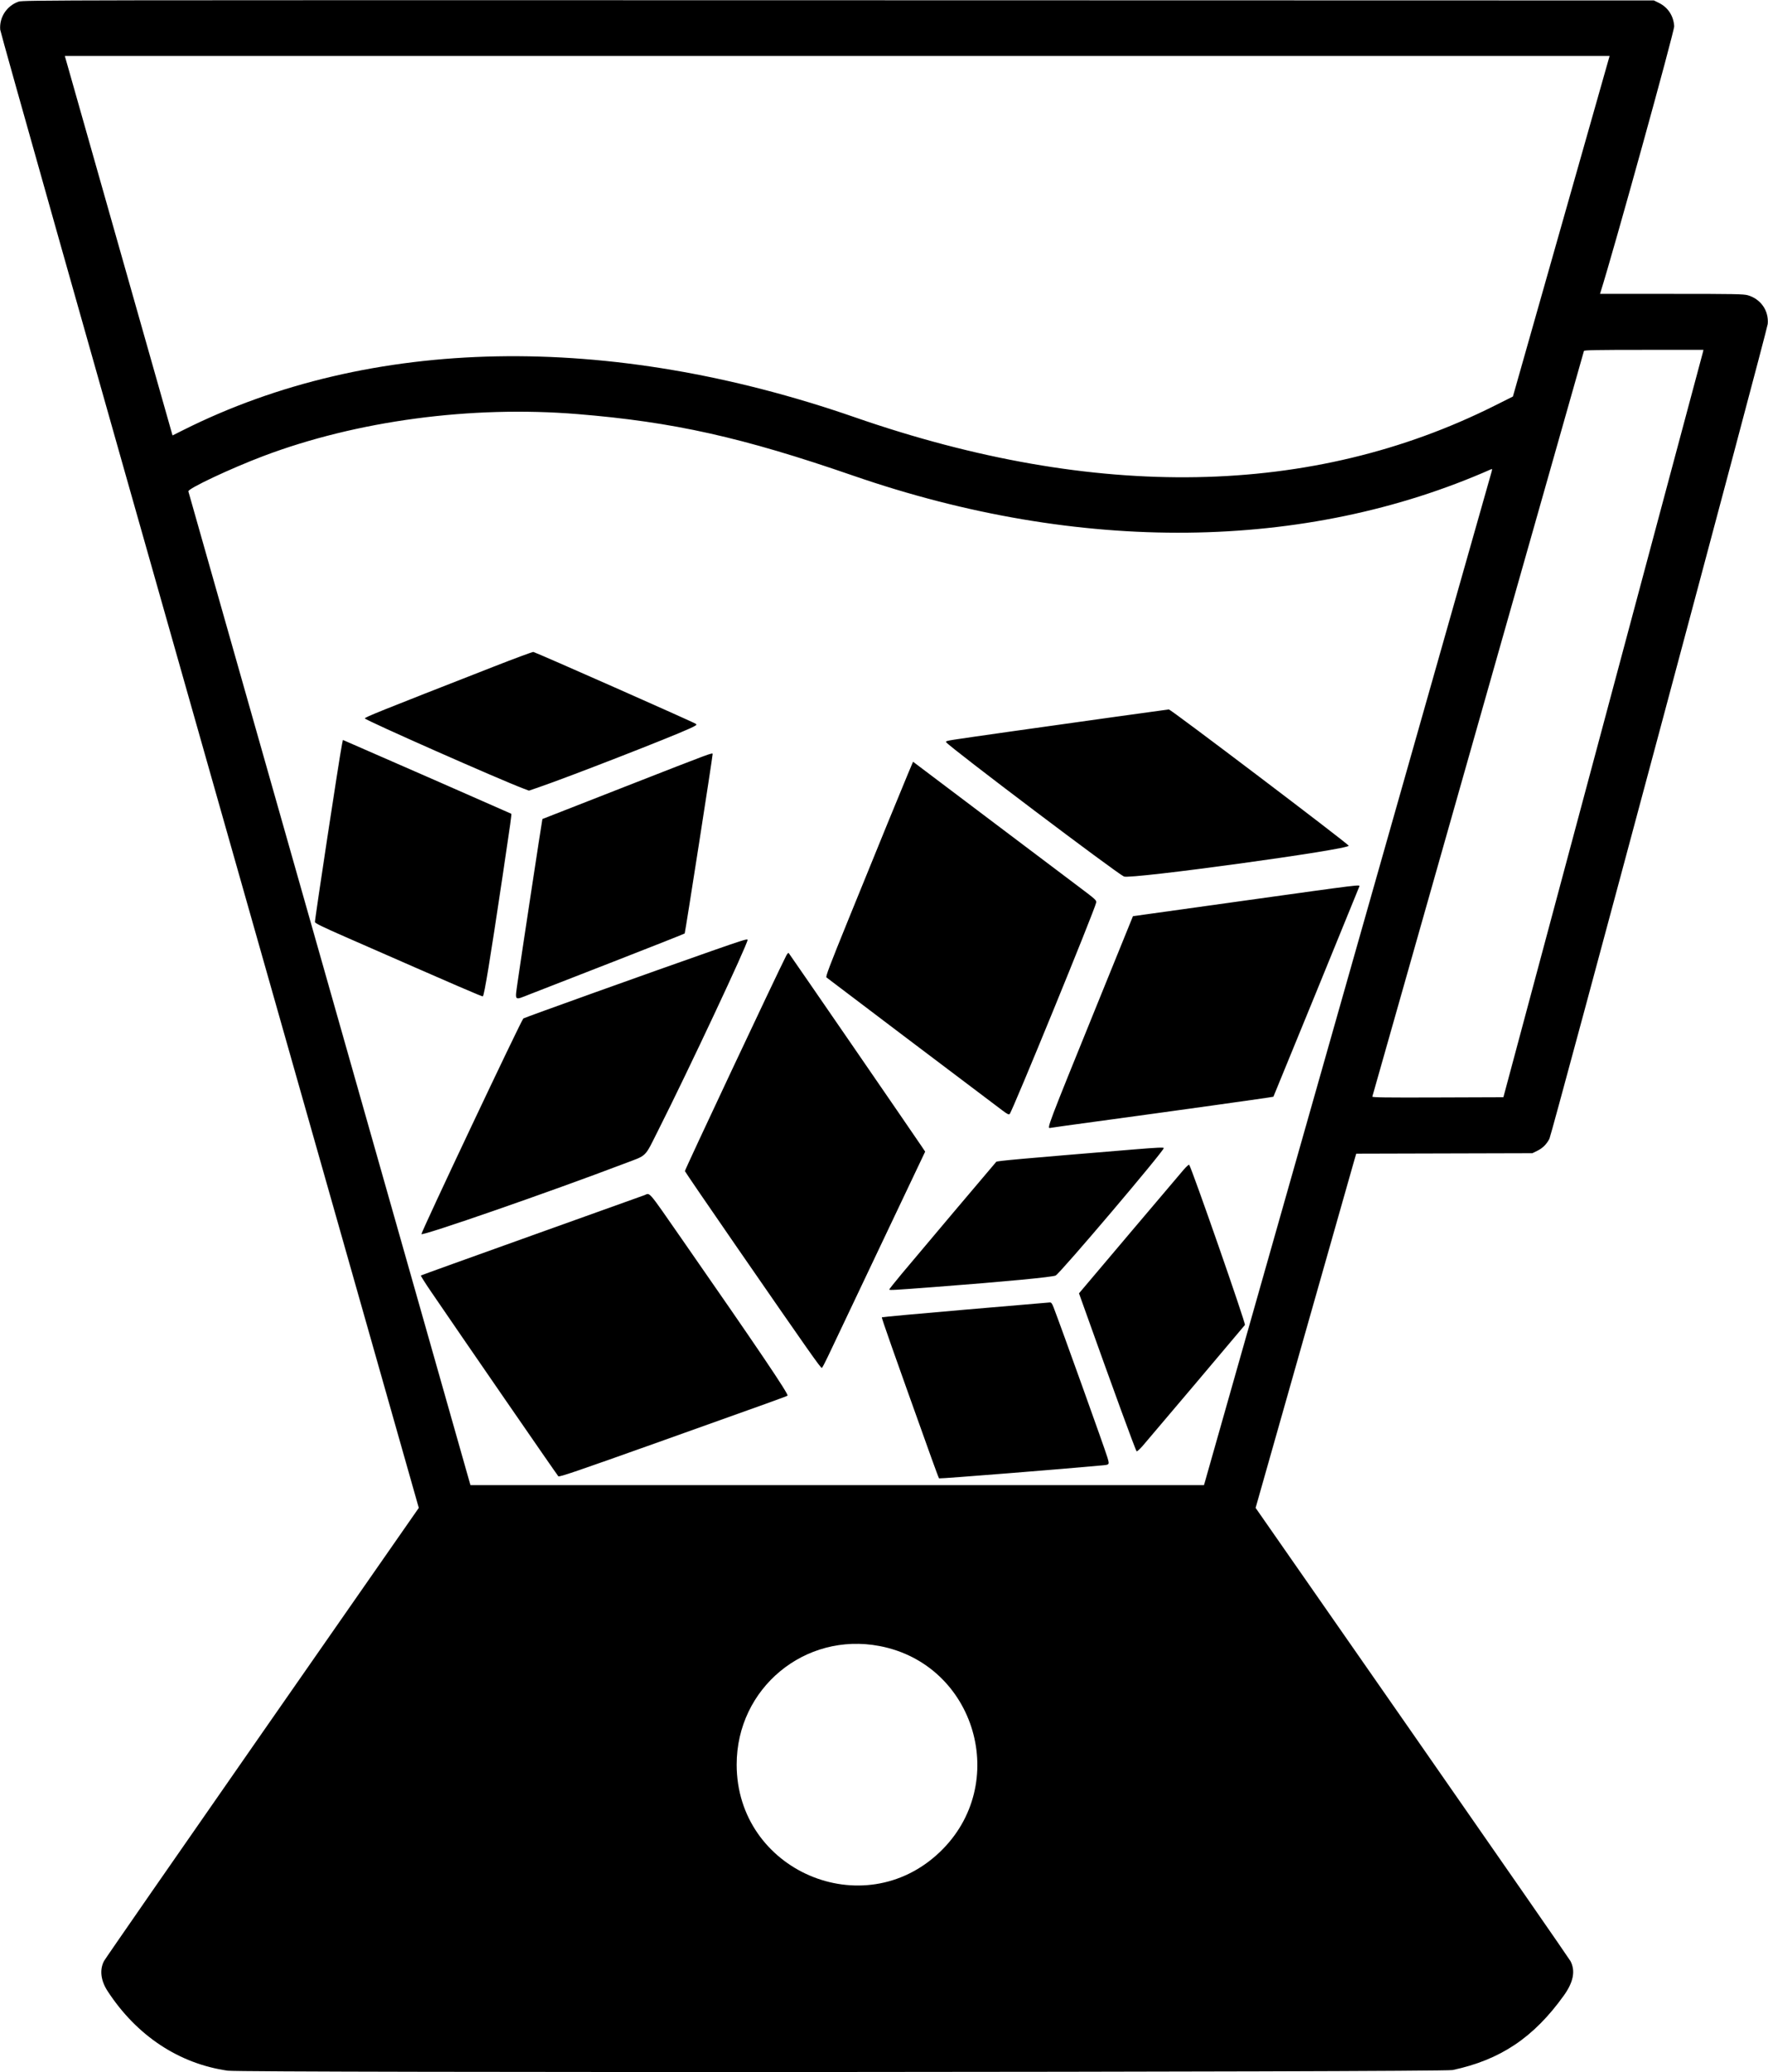 <svg id="svg" version="1.1" xmlns="http://www.w3.org/2000/svg" xmlns:xlink="http://www.w3.org/1999/xlink" width="400" height="468.645" viewBox="0, 0, 400,468.645"><g id="svgg"><path id="path0" d="M4.220 0.366 C 1.536 1.294,-0.179 3.897,0.045 6.703 C 0.096 7.351,19.876 77.348,47.442 174.432 L 94.750 341.051 59.353 391.880 C 39.884 419.836,23.759 443.092,23.519 443.560 C 22.498 445.553,22.794 447.970,24.351 450.356 C 30.935 460.441,40.497 466.769,51.533 468.344 C 54.947 468.831,326.328 468.690,328.636 468.199 C 339.450 465.903,346.995 460.850,353.814 451.335 C 355.975 448.320,356.466 445.798,355.325 443.579 C 355.090 443.122,338.962 419.866,319.485 391.899 L 284.074 341.051 295.063 302.326 C 301.108 281.027,306.230 263.001,306.446 262.269 L 306.839 260.937 326.763 260.884 L 346.686 260.831 347.810 260.279 C 349.030 259.680,349.915 258.799,350.552 257.551 C 351.111 256.455,399.805 74.773,399.940 73.279 C 400.210 70.289,398.394 67.658,395.458 66.786 C 394.515 66.506,392.483 66.469,378.190 66.469 L 361.991 66.469 362.132 66.024 C 365.004 56.980,378.846 7.007,378.777 5.932 C 378.626 3.573,377.370 1.664,375.304 0.649 L 374.184 0.099 189.713 0.056 C 13.026 0.014,5.199 0.027,4.220 0.366 M363.782 13.996 C 363.573 14.730,358.651 32.061,352.844 52.508 L 342.287 89.686 338.156 91.754 C 296.879 112.425,247.989 113.316,193.436 94.392 C 137.561 75.009,83.822 76.033,41.426 97.289 L 39.035 98.488 27.204 56.811 C 20.697 33.888,15.215 14.577,15.020 13.897 L 14.667 12.661 189.415 12.661 L 364.163 12.661 363.782 13.996 M385.271 79.674 C 385.204 79.973,375.021 118.007,362.641 164.194 L 340.134 248.170 325.265 248.221 C 313.400 248.261,310.415 248.221,310.484 248.023 C 310.531 247.886,321.303 209.941,334.420 163.699 C 347.538 117.458,358.310 79.513,358.358 79.377 C 358.426 79.182,361.318 79.130,371.919 79.130 L 385.392 79.130 385.271 79.674 M130.663 93.659 C 152.378 95.434,167.915 98.904,193.074 107.597 C 244.268 125.286,295.302 124.757,337.433 106.102 C 337.615 106.022,337.605 106.234,337.393 106.954 C 337.237 107.481,322.683 158.744,305.049 220.870 C 287.416 282.997,272.854 334.295,272.691 334.866 L 272.393 335.905 189.416 335.905 L 106.440 335.905 106.140 334.866 C 105.975 334.295,91.639 283.798,74.282 222.651 C 56.925 161.503,42.677 111.324,42.619 111.141 C 42.430 110.543,52.130 105.973,59.545 103.166 C 80.713 95.154,106.606 91.692,130.663 93.659 M111.771 150.751 C 85.594 160.989,82.470 162.245,82.553 162.495 C 82.693 162.916,112.975 176.303,118.442 178.362 L 119.673 178.826 121.904 178.060 C 128.600 175.763,151.864 166.706,156.043 164.769 C 157.586 164.053,157.728 163.944,157.411 163.709 C 156.883 163.318,121.492 147.664,120.673 147.459 C 120.509 147.419,116.503 148.900,111.771 150.751 M251.632 162.225 C 236.252 164.365,218.610 166.867,215.874 167.295 C 214.148 167.566,213.881 167.656,214.083 167.899 C 215.230 169.281,252.559 197.461,254.284 198.247 C 255.775 198.926,305.634 192.089,305.130 191.274 C 304.724 190.616,264.862 160.422,264.445 160.456 C 264.307 160.467,258.541 161.263,251.632 162.225 M77.365 168.401 C 76.786 171.275,71.185 208.096,71.257 208.551 C 71.301 208.826,73.007 209.659,78.140 211.909 C 104.676 223.541,109.116 225.459,109.241 225.345 C 109.577 225.041,110.879 217.111,113.728 198.022 C 115.561 185.744,115.781 184.162,115.670 184.051 C 115.608 183.990,81.393 168.997,78.203 167.634 L 77.574 167.365 77.365 168.401 M141.741 177.796 C 131.296 181.880,122.733 185.232,122.713 185.245 C 122.659 185.281,117.603 218.543,117.109 222.109 C 116.493 226.554,116.243 226.292,119.782 224.913 C 121.414 224.276,129.956 220.948,138.763 217.517 C 147.570 214.085,154.834 211.211,154.906 211.129 C 155.023 210.994,161.232 171.169,161.228 170.574 C 161.226 170.172,161.496 170.072,141.741 177.796 M205.379 175.116 C 203.956 178.492,198.980 190.663,191.897 208.091 C 187.676 218.478,186.768 220.875,186.980 221.070 C 187.181 221.255,219.889 245.975,226.805 251.169 C 227.888 251.982,228.242 252.157,228.430 251.970 C 229.047 251.357,247.655 205.890,248.004 204.144 C 248.107 203.631,247.878 203.423,244.086 200.576 C 241.871 198.913,232.804 192.078,223.937 185.386 C 215.069 178.693,207.534 173.009,207.192 172.754 L 206.571 172.290 205.379 175.116 M281.327 203.733 L 256.324 207.221 248.332 226.904 C 236.906 255.043,236.814 255.285,237.612 255.110 C 237.870 255.053,242.399 254.421,247.676 253.706 C 265.225 251.327,288.030 248.139,288.100 248.055 C 288.157 247.988,307.086 201.691,307.530 200.534 C 307.720 200.038,308.558 199.935,281.327 203.733 M161.128 215.046 C 147.275 219.894,118.668 230.144,118.405 230.354 C 117.934 230.728,95.351 278.499,95.351 279.119 C 95.351 279.667,124.671 269.491,141.048 263.259 C 146.607 261.144,145.694 262.039,149.019 255.448 C 155.749 242.103,169.139 213.569,169.139 212.573 C 169.139 212.291,167.957 212.656,161.128 215.046 M177.881 216.149 C 175.644 220.538,154.892 264.645,154.955 264.876 C 155.001 265.045,160.330 272.839,166.797 282.197 C 182.956 305.580,185.642 309.397,185.934 309.397 C 186.018 309.397,186.624 308.262,187.281 306.874 C 187.938 305.487,193.164 294.480,198.895 282.413 L 209.314 260.475 208.643 259.466 C 207.316 257.470,178.597 215.723,178.436 215.555 C 178.346 215.461,178.096 215.728,177.881 216.149 M256.775 259.959 C 230.824 262.097,225.597 262.566,225.398 262.775 C 225.044 263.148,207.063 284.446,203.992 288.131 C 202.450 289.980,201.188 291.570,201.188 291.663 C 201.187 291.851,202.297 291.789,211.573 291.083 C 227.085 289.903,238.224 288.845,238.845 288.491 C 239.969 287.853,263.304 260.351,263.304 259.665 C 263.304 259.483,261.661 259.556,256.775 259.959 M267.821 264.532 C 267.225 265.216,262.032 271.340,256.282 278.140 C 250.531 284.941,245.442 290.958,244.972 291.513 L 244.117 292.522 244.887 294.679 C 252.080 314.822,256.885 327.971,257.156 328.250 C 257.241 328.337,257.842 327.803,258.492 327.063 C 259.637 325.759,281.147 300.329,281.659 299.675 C 281.886 299.384,269.593 264.091,269.039 263.444 C 268.966 263.358,268.418 263.847,267.821 264.532 M145.796 270.323 C 145.415 270.468,133.905 274.591,120.217 279.485 C 106.529 284.379,95.280 288.432,95.220 288.492 C 95.160 288.552,96.160 290.142,97.443 292.026 C 104.042 301.717,125.991 333.549,126.316 333.899 C 126.523 334.122,130.277 332.844,148.792 326.245 C 174.724 317.001,178.020 315.814,178.174 315.661 C 178.477 315.357,171.607 305.182,154.241 280.218 C 146.385 268.924,147.140 269.808,145.796 270.323 M218.365 296.216 C 208.064 297.100,199.582 297.879,199.514 297.947 C 199.409 298.052,201.995 305.390,210.694 329.674 C 211.590 332.176,212.384 334.293,212.458 334.377 C 212.560 334.494,241.162 332.214,249.505 331.424 C 251.025 331.280,251.030 331.272,250.527 329.580 C 249.965 327.688,239.960 299.807,238.368 295.697 C 238.016 294.790,237.843 294.565,237.510 294.584 C 237.280 294.597,228.665 295.332,218.365 296.216 M199.019 372.301 C 220.775 376.466,228.686 403.574,212.618 418.904 C 195.306 435.419,166.667 423.082,166.667 399.110 C 166.667 381.835,182.085 369.059,199.019 372.301 " stroke="none" fill="#000000" fill-rule="evenodd"></path></g></svg>